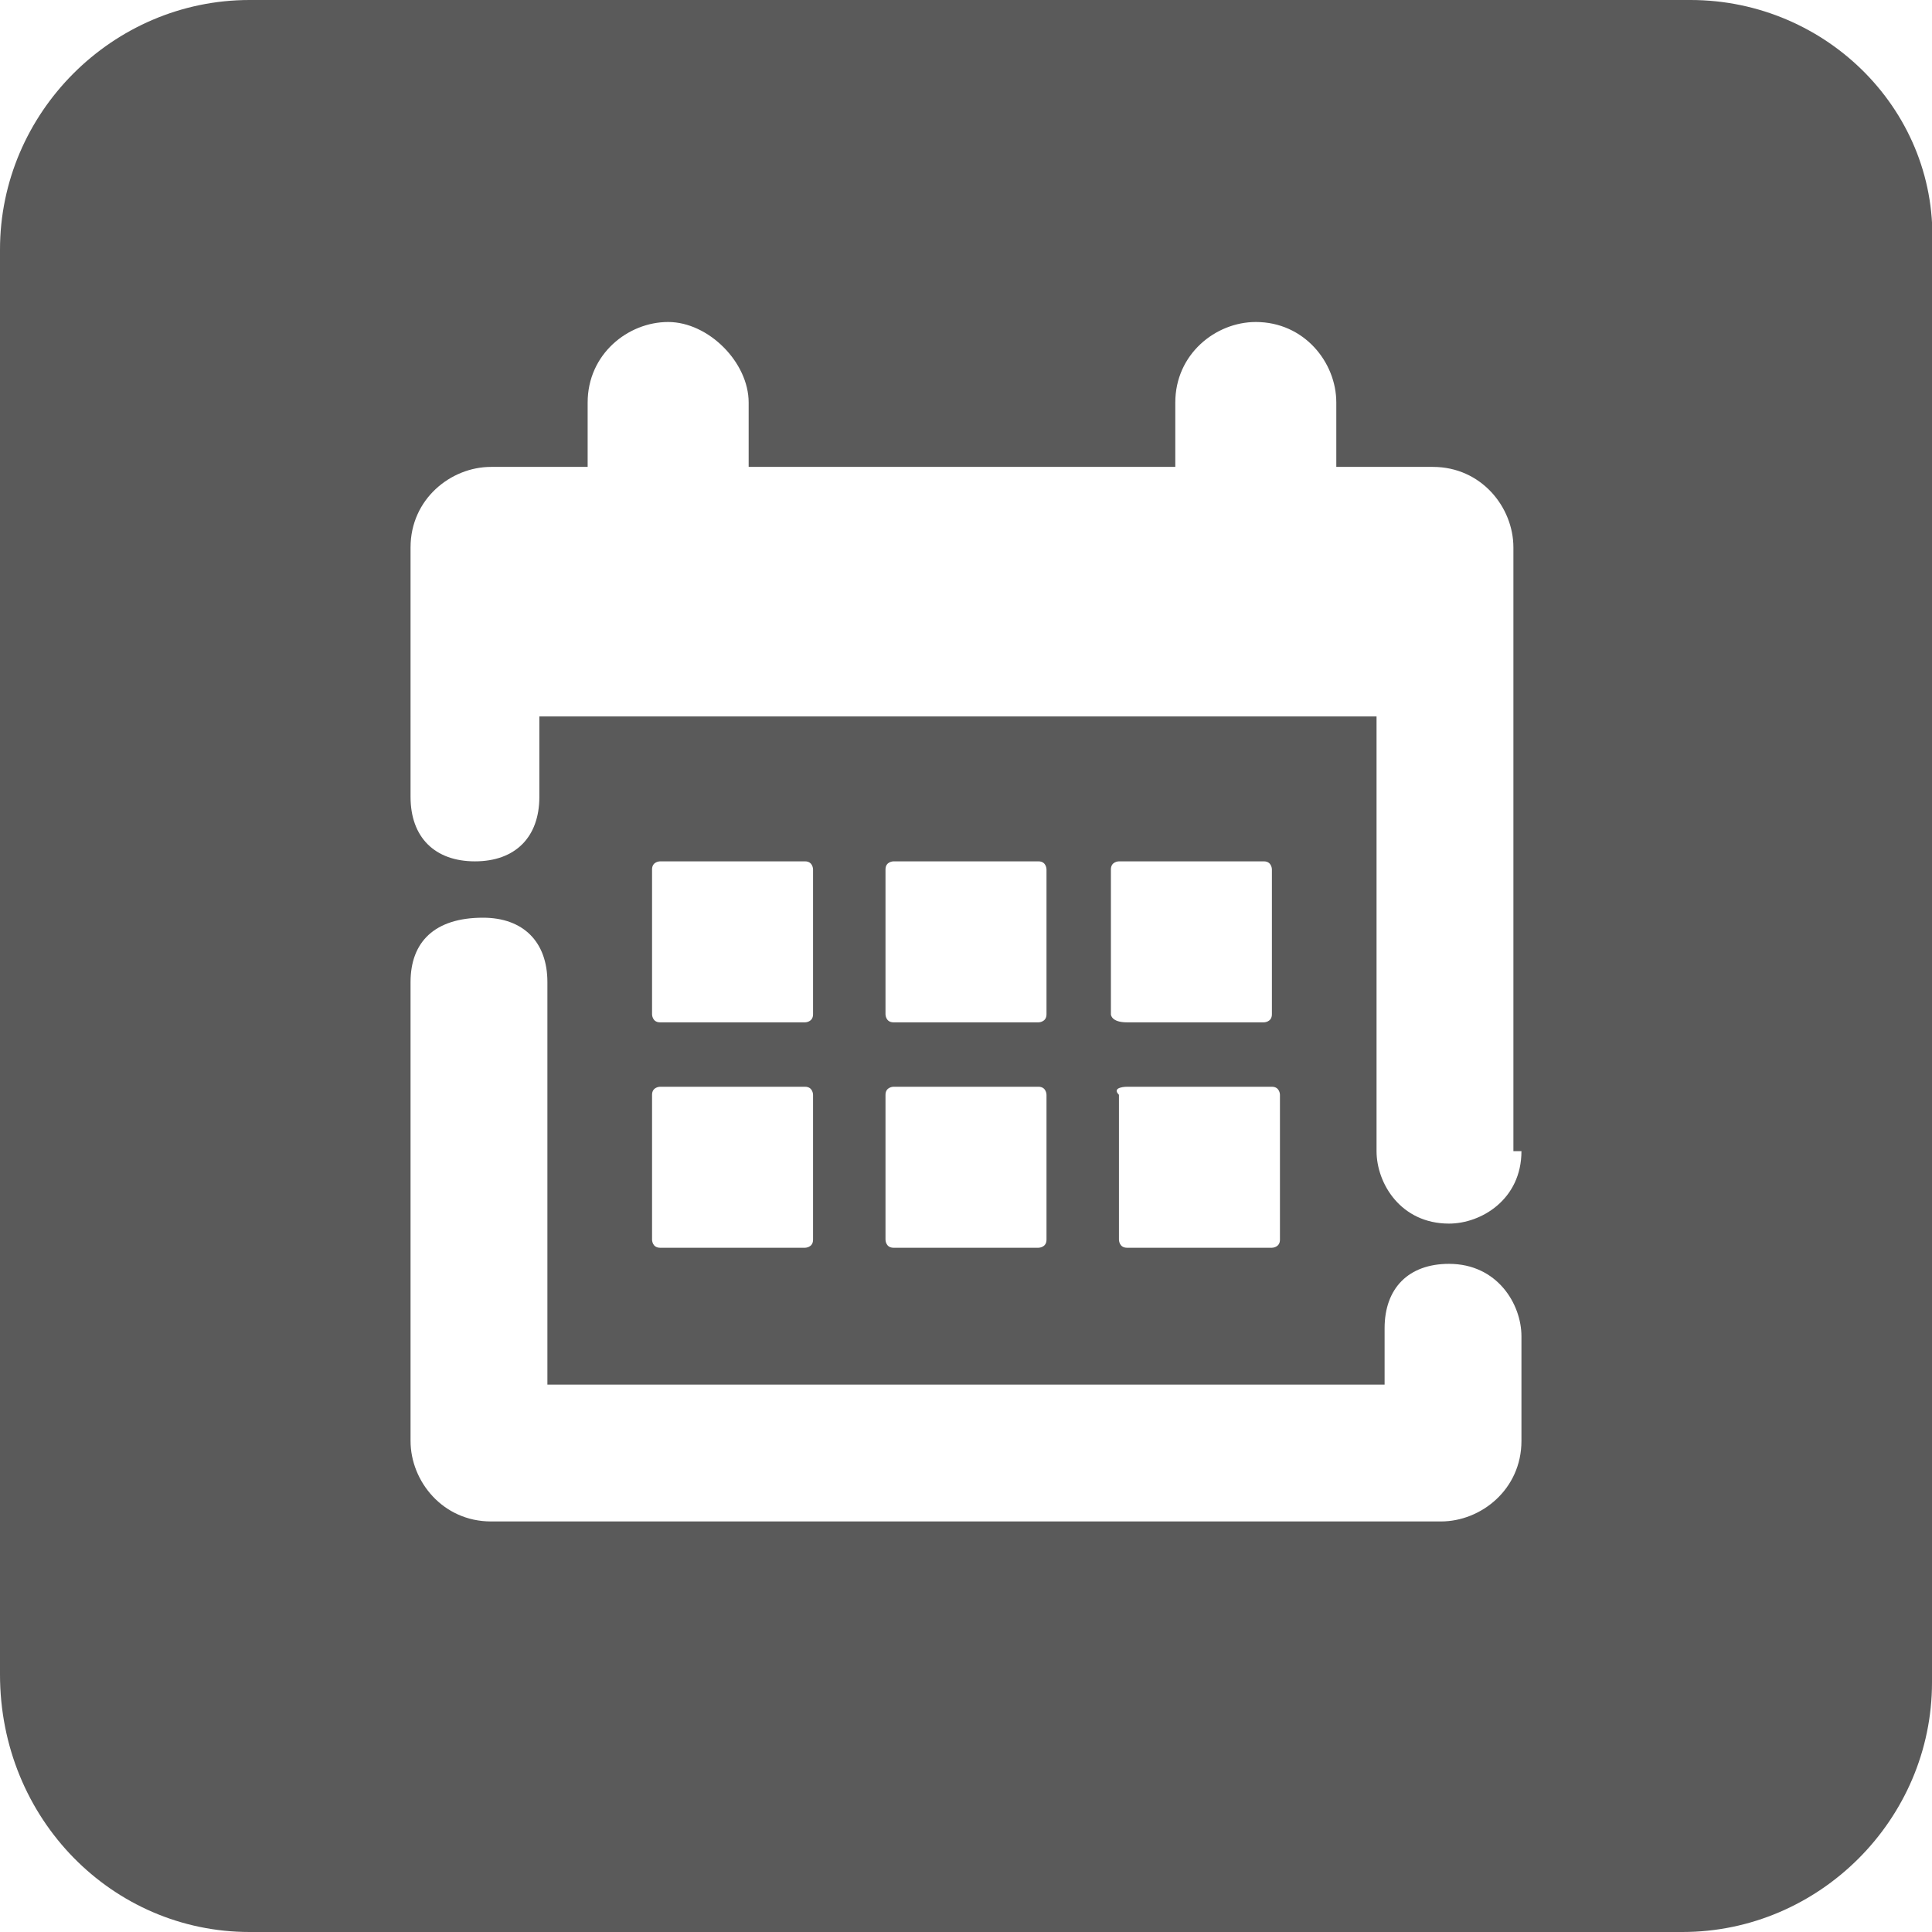 <?xml version="1.0" encoding="utf-8"?>
<!-- Generator: Adobe Illustrator 25.0.0, SVG Export Plug-In . SVG Version: 6.00 Build 0)  -->
<svg version="1.1" id="Layer_1" xmlns="http://www.w3.org/2000/svg" xmlns:xlink="http://www.w3.org/1999/xlink" x="0px" y="0px"
	 viewBox="0 0 24 24" style="enable-background:new 0 0 24 24;" xml:space="preserve">
<style type="text/css">
	.st0{fill:#5A5A5A;}
</style>
<path class="st0" d="M21,0H3.1C1.4,0,0,1.4,0,3.1v17.7C0,22.6,1.4,24,3.1,24h17.8c1.7,0,3.1-1.4,3.1-3.1V3.1C24.1,1.4,22.7,0,21,0z
	 M18.9,17.9c0,0.6-0.5,1-1,1H6.1c-0.6,0-1-0.5-1-1v-5.7c0-0.5,0.3-0.8,0.9-0.8c0.5,0,0.8,0.3,0.8,0.8v5h10.4v-0.7
	c0-0.5,0.3-0.8,0.8-0.8c0.6,0,0.9,0.5,0.9,0.9V17.9z M8.2,13.5H10c0.1,0,0.1,0.1,0.1,0.1v1.8c0,0.1-0.1,0.1-0.1,0.1H8.2
	c-0.1,0-0.1-0.1-0.1-0.1v-1.8C8.1,13.5,8.2,13.5,8.2,13.5z M8.1,12.6v-1.8c0-0.1,0.1-0.1,0.1-0.1H10c0.1,0,0.1,0.1,0.1,0.1v1.8
	c0,0.1-0.1,0.1-0.1,0.1H8.2C8.1,12.7,8.1,12.6,8.1,12.6z M11.1,13.5h1.8c0.1,0,0.1,0.1,0.1,0.1v1.8c0,0.1-0.1,0.1-0.1,0.1h-1.8
	c-0.1,0-0.1-0.1-0.1-0.1v-1.8C11,13.5,11.1,13.5,11.1,13.5z M11,12.6v-1.8c0-0.1,0.1-0.1,0.1-0.1h1.8c0.1,0,0.1,0.1,0.1,0.1v1.8
	c0,0.1-0.1,0.1-0.1,0.1h-1.8C11,12.7,11,12.6,11,12.6z M14,13.5h1.8c0.1,0,0.1,0.1,0.1,0.1v1.8c0,0.1-0.1,0.1-0.1,0.1H14
	c-0.1,0-0.1-0.1-0.1-0.1v-1.8C13.8,13.5,14,13.5,14,13.5z M13.8,12.6v-1.8c0-0.1,0.1-0.1,0.1-0.1h1.8c0.1,0,0.1,0.1,0.1,0.1v1.8
	c0,0.1-0.1,0.1-0.1,0.1H14C13.8,12.7,13.8,12.6,13.8,12.6z M18.9,14.3c0,0.6-0.5,0.9-0.9,0.9c-0.6,0-0.9-0.5-0.9-0.9V8.9H6.7v1
	c0,0.5-0.3,0.8-0.8,0.8s-0.8-0.3-0.8-0.8V6.8c0-0.6,0.5-1,1-1h1.2V5c0-0.6,0.5-1,1-1s1,0.5,1,1v0.8h5.3V5c0-0.6,0.5-1,1-1
	c0.6,0,1,0.5,1,1v0.8h1.2c0.6,0,1,0.5,1,1v7.5H18.9z"/>
</svg>
